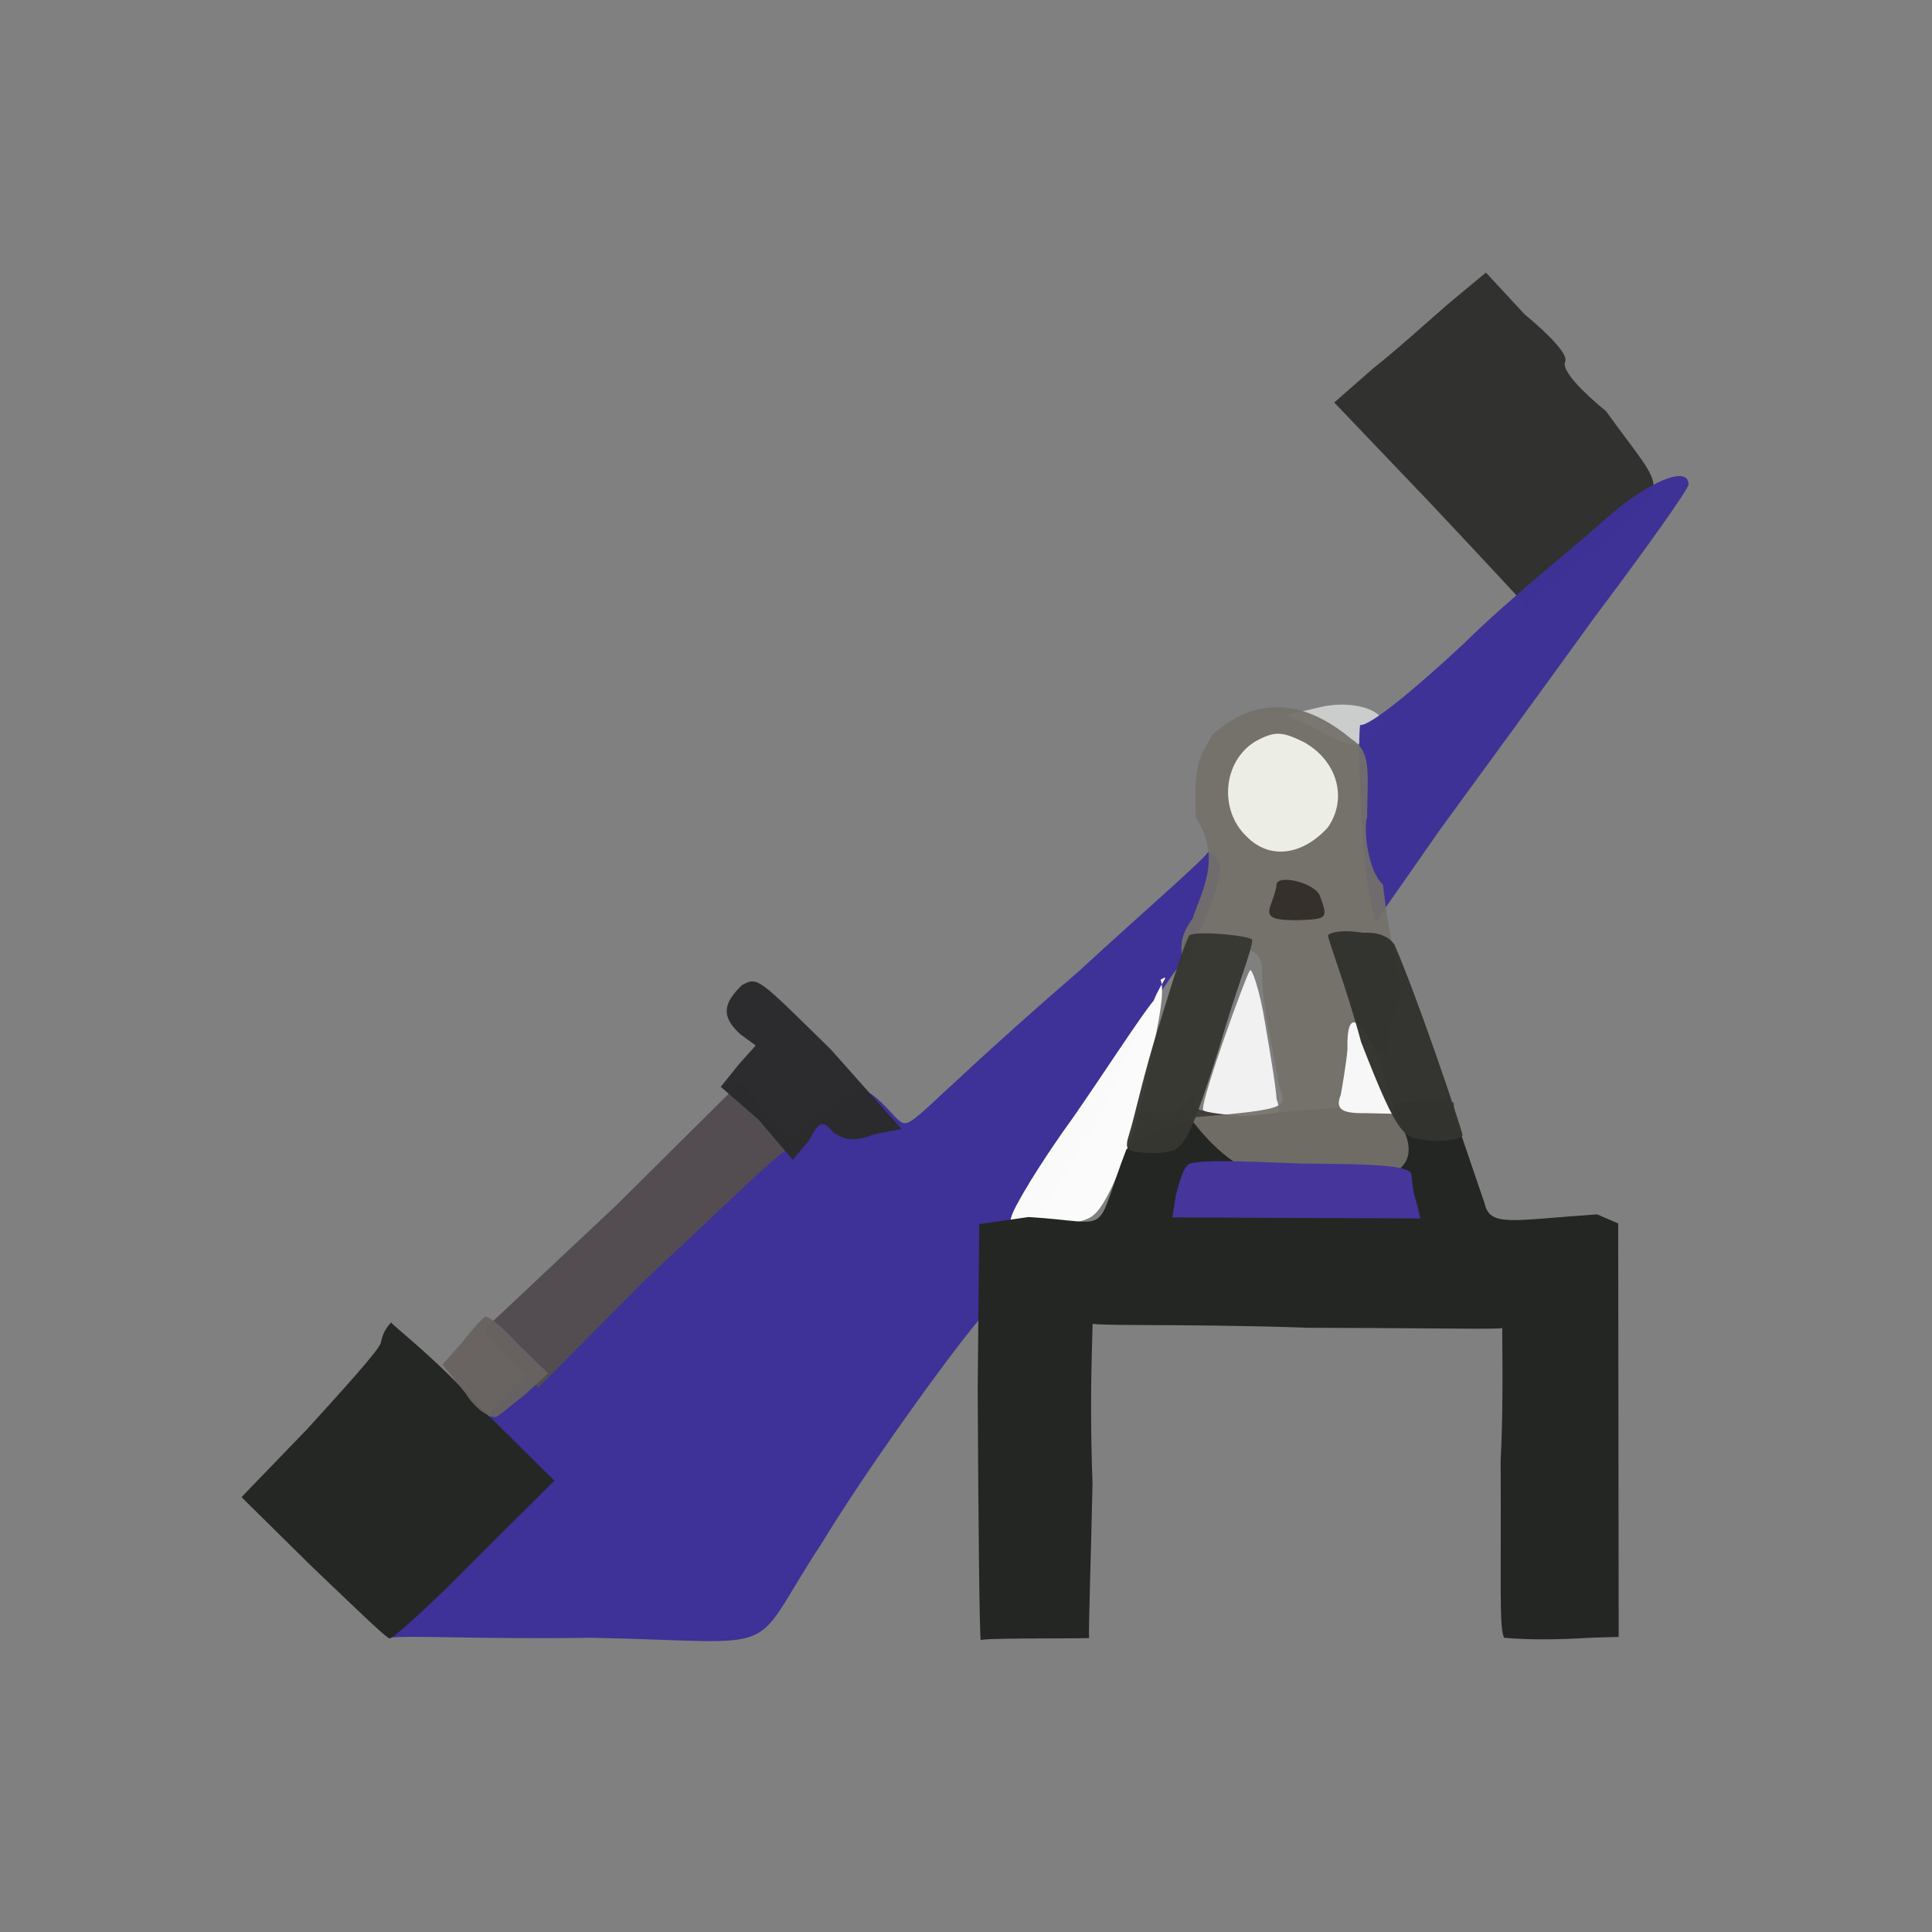 <?xml version="1.0" ?>
<svg xmlns="http://www.w3.org/2000/svg" version="1.1" width="224" height="224">
  <rect width="100%" height="100%" fill="#808080" stroke="none"/>
  <defs/>
  <g>
    <path d="M 131.123 131.627 C 131.491 129.051 131.876 128.698 134.206 129.003 C 135.846 129.128 137.195 128.901 137.66 127.929 C 138.217 127.067 138.495 126.734 138.456 128.015 C 138.411 129.071 141.955 129.444 153.112 129.472 C 164.196 129.123 167.946 128.929 168.22 128.112 C 168.468 127.433 168.725 127.83 168.46 129.061 C 168.432 130.177 169.126 131.835 169.745 132.826 C 170.758 134.509 170.317 134.519 150.245 134.629 L 129.891 134.445 L 131.123 131.627" stroke-width="1.0" fill="rgb(63, 62, 57)" opacity="1.0"/>
    <path d="M 139.489 128.549 C 139.35 127.247 144.44 113.138 144.909 112.527 C 145.118 112.088 146.087 114.903 146.653 118.498 C 147.285 122.184 147.94 126.069 148.003 127.407 C 148.622 129.213 148.353 129.315 143.793 129.362 C 141.293 129.177 139.216 128.922 139.489 128.549" stroke-width="1.0" fill="rgb(255, 255, 255)" opacity="0.885"/>
    <path d="M 165.691 58.183 L 154.697 46.667 L 159.254 42.67 C 162.014 40.513 166.028 36.838 168.028 35.133 L 172.278 31.602 L 176.767 36.444 C 179.592 38.786 181.899 41.151 181.46 41.955 C 181.04 42.971 183.525 45.484 186.212 47.68 C 193.312 57.573 194.047 55.822 185.476 63.211 C 181.067 66.703 177.456 69.678 177.118 70.431 C 177.039 70.34 172.017 64.889 165.691 58.183" stroke-width="1.0" fill="rgb(49, 49, 47)" opacity="0.993"/>
    <path d="M 152.636 84.53 L 149.175 82.903 L 153.303 81.931 C 158.095 80.949 162.268 83.234 159.385 85.226 C 157.023 86.854 156.733 86.756 152.636 84.53" stroke-width="1.0" fill="rgb(203, 204, 204)" opacity="1.0"/>
    <path d="M 45.138 189.897 C 46.153 189.351 48.539 182.974 52.107 175.488 L 57.255 163.144 L 69.955 150.458 C 83.979 138.003 97.046 127.644 99.189 126.436 C 100.5 125.999 101.926 127.448 103.966 129.685 C 105.819 131.314 104.718 130.228 125.225 112.48 C 132.831 105.481 139.405 99.822 140.077 98.781 C 142.763 99.879 141.13 103.271 138.05 110.421 C 133.79 114.968 129.822 123.6 127.804 129.375 C 116.939 145.69 115.248 152.488 113.433 153.108 C 109.746 157.488 100.14 170.882 95.33 178.837 C 86.385 192.398 91.886 190.355 68.569 189.884 C 56.076 190.085 46.933 189.555 45.138 189.897" stroke-width="0.0" fill="rgb(62, 49, 151)" opacity="0.995"/>
    <path d="M 158.657 103.191 C 157.619 96 157.428 85.85 157.696 84.06 C 158.828 84.209 164.103 79.854 169.652 74.679 C 175.102 69.291 182.877 63.139 186.022 60.282 C 191.09 55.791 195.766 53.889 195.768 56.15 C 196.0 56.364 191 63.433 184.804 71.664 C 179.082 79.593 170.959 90.725 166.992 96.145 L 159.464 106.928 L 158.657 103.191" stroke-width="1.0" fill="rgb(62, 49, 150)" opacity="0.984"/>
    <path d="M 117.234 141.174 C 117.425 140.109 120.628 134.777 124.51 129.434 C 128.069 124.304 132.168 117.943 133.771 115.991 C 134.687 113.725 135.776 112.871 134.554 113.595 C 135.083 114.78 134.369 118.373 133.593 121.97 C 132.39 129.531 128.928 139.253 126.763 140.894 C 126.142 141.511 123.571 142.223 121.113 141.97 C 117.673 141.854 116.962 141.772 117.234 141.174" stroke-width="1.0" fill="rgb(253, 253, 253)" opacity="0.984"/>
    <path d="M 113.704 190.179 C 113.552 188.834 113.434 176.479 113.356 161.033 L 113.541 141.934 L 119.255 141.105 C 129.359 141.715 126.645 143.614 130.588 133.275 C 134.224 130.806 133.163 130.561 150.138 128.815 L 167.986 127.383 L 172.122 139.513 C 172.743 142.313 175.308 141.461 185.178 140.797 L 187.617 141.851 L 187.673 189.788 L 184.529 189.877 C 181.139 190.084 177.57 190.174 174.403 189.888 C 173.791 188.903 174.068 183.537 173.985 169.352 C 174.425 161.033 174.018 152.254 174.256 153.792 C 175.609 154.236 170.829 153.992 151.733 153.945 C 136.245 153.398 124.767 153.876 126.59 153.276 C 126.936 151.144 126.192 159.361 126.669 171.982 C 126.505 180.083 126.198 188.674 126.266 189.922 C 123.439 189.997 113.702 189.898 113.704 190.179" stroke-width="0.0" fill="rgb(35, 38, 35)" opacity="0.997"/>
    <path d="M 137.955 129.576 C 150.615 128.559 148.939 128.31 148.236 125.622 C 147.574 121.37 146.191 116.32 146.329 111.966 C 145.713 109.042 142.266 109.6 141.834 113.203 C 140.357 117.946 139.904 118.151 137.593 114.406 C 137.017 110.195 136.295 109.257 138.282 106.473 C 139.232 103.522 141.747 99.478 138.65 94.803 C 138.324 87.946 139.328 87.495 140.614 85.121 C 145.576 80.763 151.058 80.986 156.595 85.62 C 159.062 87.164 158.545 89.39 158.509 94.677 C 158.051 96.203 158.617 101.043 160.339 102.551 C 160.995 108.258 161.599 109.863 162.434 115.143 C 161.527 117.76 159.976 121.459 161.495 123.721 C 158.662 119.113 156.612 123.422 159.878 126.835 C 166.101 134.054 163.586 136.981 154.859 137.504 C 149.233 137.304 143.876 137.532 137.955 129.576" stroke-width="0.0" fill="rgb(116, 113, 107)" opacity="0.93"/>
    <path d="M 59.067 157.587 C 57.363 156.2 56.031 154.499 56.266 153.964 C 56.381 153.972 63.192 147.48 71.404 139.797 L 85.852 125.455 L 88.935 129.065 L 92.218 132.445 L 89.56 134.602 C 88.192 135.735 81.234 142.385 74.577 148.618 L 62.426 160.88 L 59.067 157.587" stroke-width="1.0" fill="rgb(83, 76, 81)" opacity="1.0"/>
    <path d="M 36.114 181.589 L 28 173.58 L 35.651 165.653 C 39.867 161.002 43.744 156.757 44.158 155.7 C 44.359 154.425 44.99 153.742 45.34 153.321 C 45.706 153.841 50.455 157.433 55.143 162.641 L 64.27 171.666 L 55.107 180.784 C 50.133 185.871 45.802 189.797 45.172 189.971 C 44.669 189.839 40.729 185.973 36.114 181.589" stroke-width="1.0" fill="rgb(36, 39, 35)" opacity="1.0"/>
    <path d="M 136.333 138.59 C 136.764 136.871 137.223 135.429 137.619 135.235 C 137.584 134.35 143.645 134.612 150.893 134.905 C 160.429 134.946 163.744 135.221 163.655 136.278 C 163.72 136.972 163.847 138.396 164.266 139.539 L 164.687 141.271 L 135.919 141.148 L 136.333 138.59" stroke-width="1.0" fill="rgb(71, 54, 155)" opacity="0.995"/>
    <path d="M 155.45 126.934 C 155.61 126.069 156.075 123.378 156.227 121.685 C 156.105 116.813 157.696 117.702 160.206 123.554 L 161.737 129.137 L 158.326 129.062 C 155.433 129.114 154.819 128.537 155.45 126.934" stroke-width="1.0" fill="rgb(246, 247, 246)" opacity="1.0"/>
    <path d="M 144.508 96.953 C 141.309 93.908 141.783 88.263 145.533 85.971 C 147.822 84.72 148.628 84.801 151.185 86.048 C 155.088 88.23 156.278 92.629 153.935 95.955 C 150.995 99.173 147.169 99.721 144.508 96.953" stroke-width="1.0" fill="rgb(242, 244, 235)" opacity="0.954"/>
    <path d="M 130.961 131.334 C 131.51 129.666 132.694 124.098 134.414 118.8 C 136.024 113.473 137.497 108.894 137.927 108.433 C 138.845 107.864 145.346 108.52 145.18 109.002 C 145.219 110.069 143.236 114.893 141.359 121.46 C 137.392 134.008 137.016 133.347 134.263 133.693 C 130.406 133.622 130.308 133.468 130.961 131.334" stroke-width="1.0" fill="rgb(54, 55, 49)" opacity="0.967"/>
    <path d="M 157.805 120.798 C 156.115 114.487 154.038 109.238 153.965 108.426 C 154.302 108.075 155.666 107.765 158.056 108.144 C 160.206 108.041 161.22 108.852 161.664 109.501 C 164.109 115.01 169.306 130.306 169.566 131.584 C 169.656 131.826 168.334 132.437 165.61 132.238 C 162.824 131.782 162.351 132.545 157.805 120.798" stroke-width="1.0" fill="rgb(50, 51, 46)" opacity="0.978"/>
    <path d="M 147.343 104.881 C 147.791 103.66 148.025 102.837 147.991 102.619 C 148.008 101.277 152.477 102.338 153.041 103.884 C 154.028 106.577 153.937 106.584 150.045 106.696 C 147.397 106.649 146.782 106.304 147.343 104.881" stroke-width="1.0" fill="rgb(51, 45, 42)" opacity="0.953"/>
    <path d="M 87.958 129.823 L 83.564 126.012 L 85.711 123.342 L 87.621 121.215 L 85.841 119.915 C 83.579 117.857 83.829 116.349 86.013 114.23 C 87.877 113.206 87.785 113.308 96.314 121.662 L 104.529 130.892 L 101.561 131.459 C 98.987 132.377 98.137 132.234 96.694 131.355 C 95.407 129.84 95.023 129.877 93.796 132.23 L 91.912 134.466 L 87.958 129.823" stroke-width="1.0" fill="rgb(43, 42, 44)" opacity="0.983"/>
    <path d="M 53.974 161.548 L 51.305 158.201 L 53.586 155.618 C 54.863 154.013 56.079 152.663 56.289 152.665 C 56.758 152.588 58.509 154.117 60.031 155.814 L 63.56 159.224 L 60.92 161.656 C 59.062 163.106 57.749 164.24 57.546 164.277 C 56.897 164.439 55.2 163.52 53.974 161.548" stroke-width="1.0" fill="rgb(104, 99, 97)" opacity="0.961"/>
  </g>
</svg>
